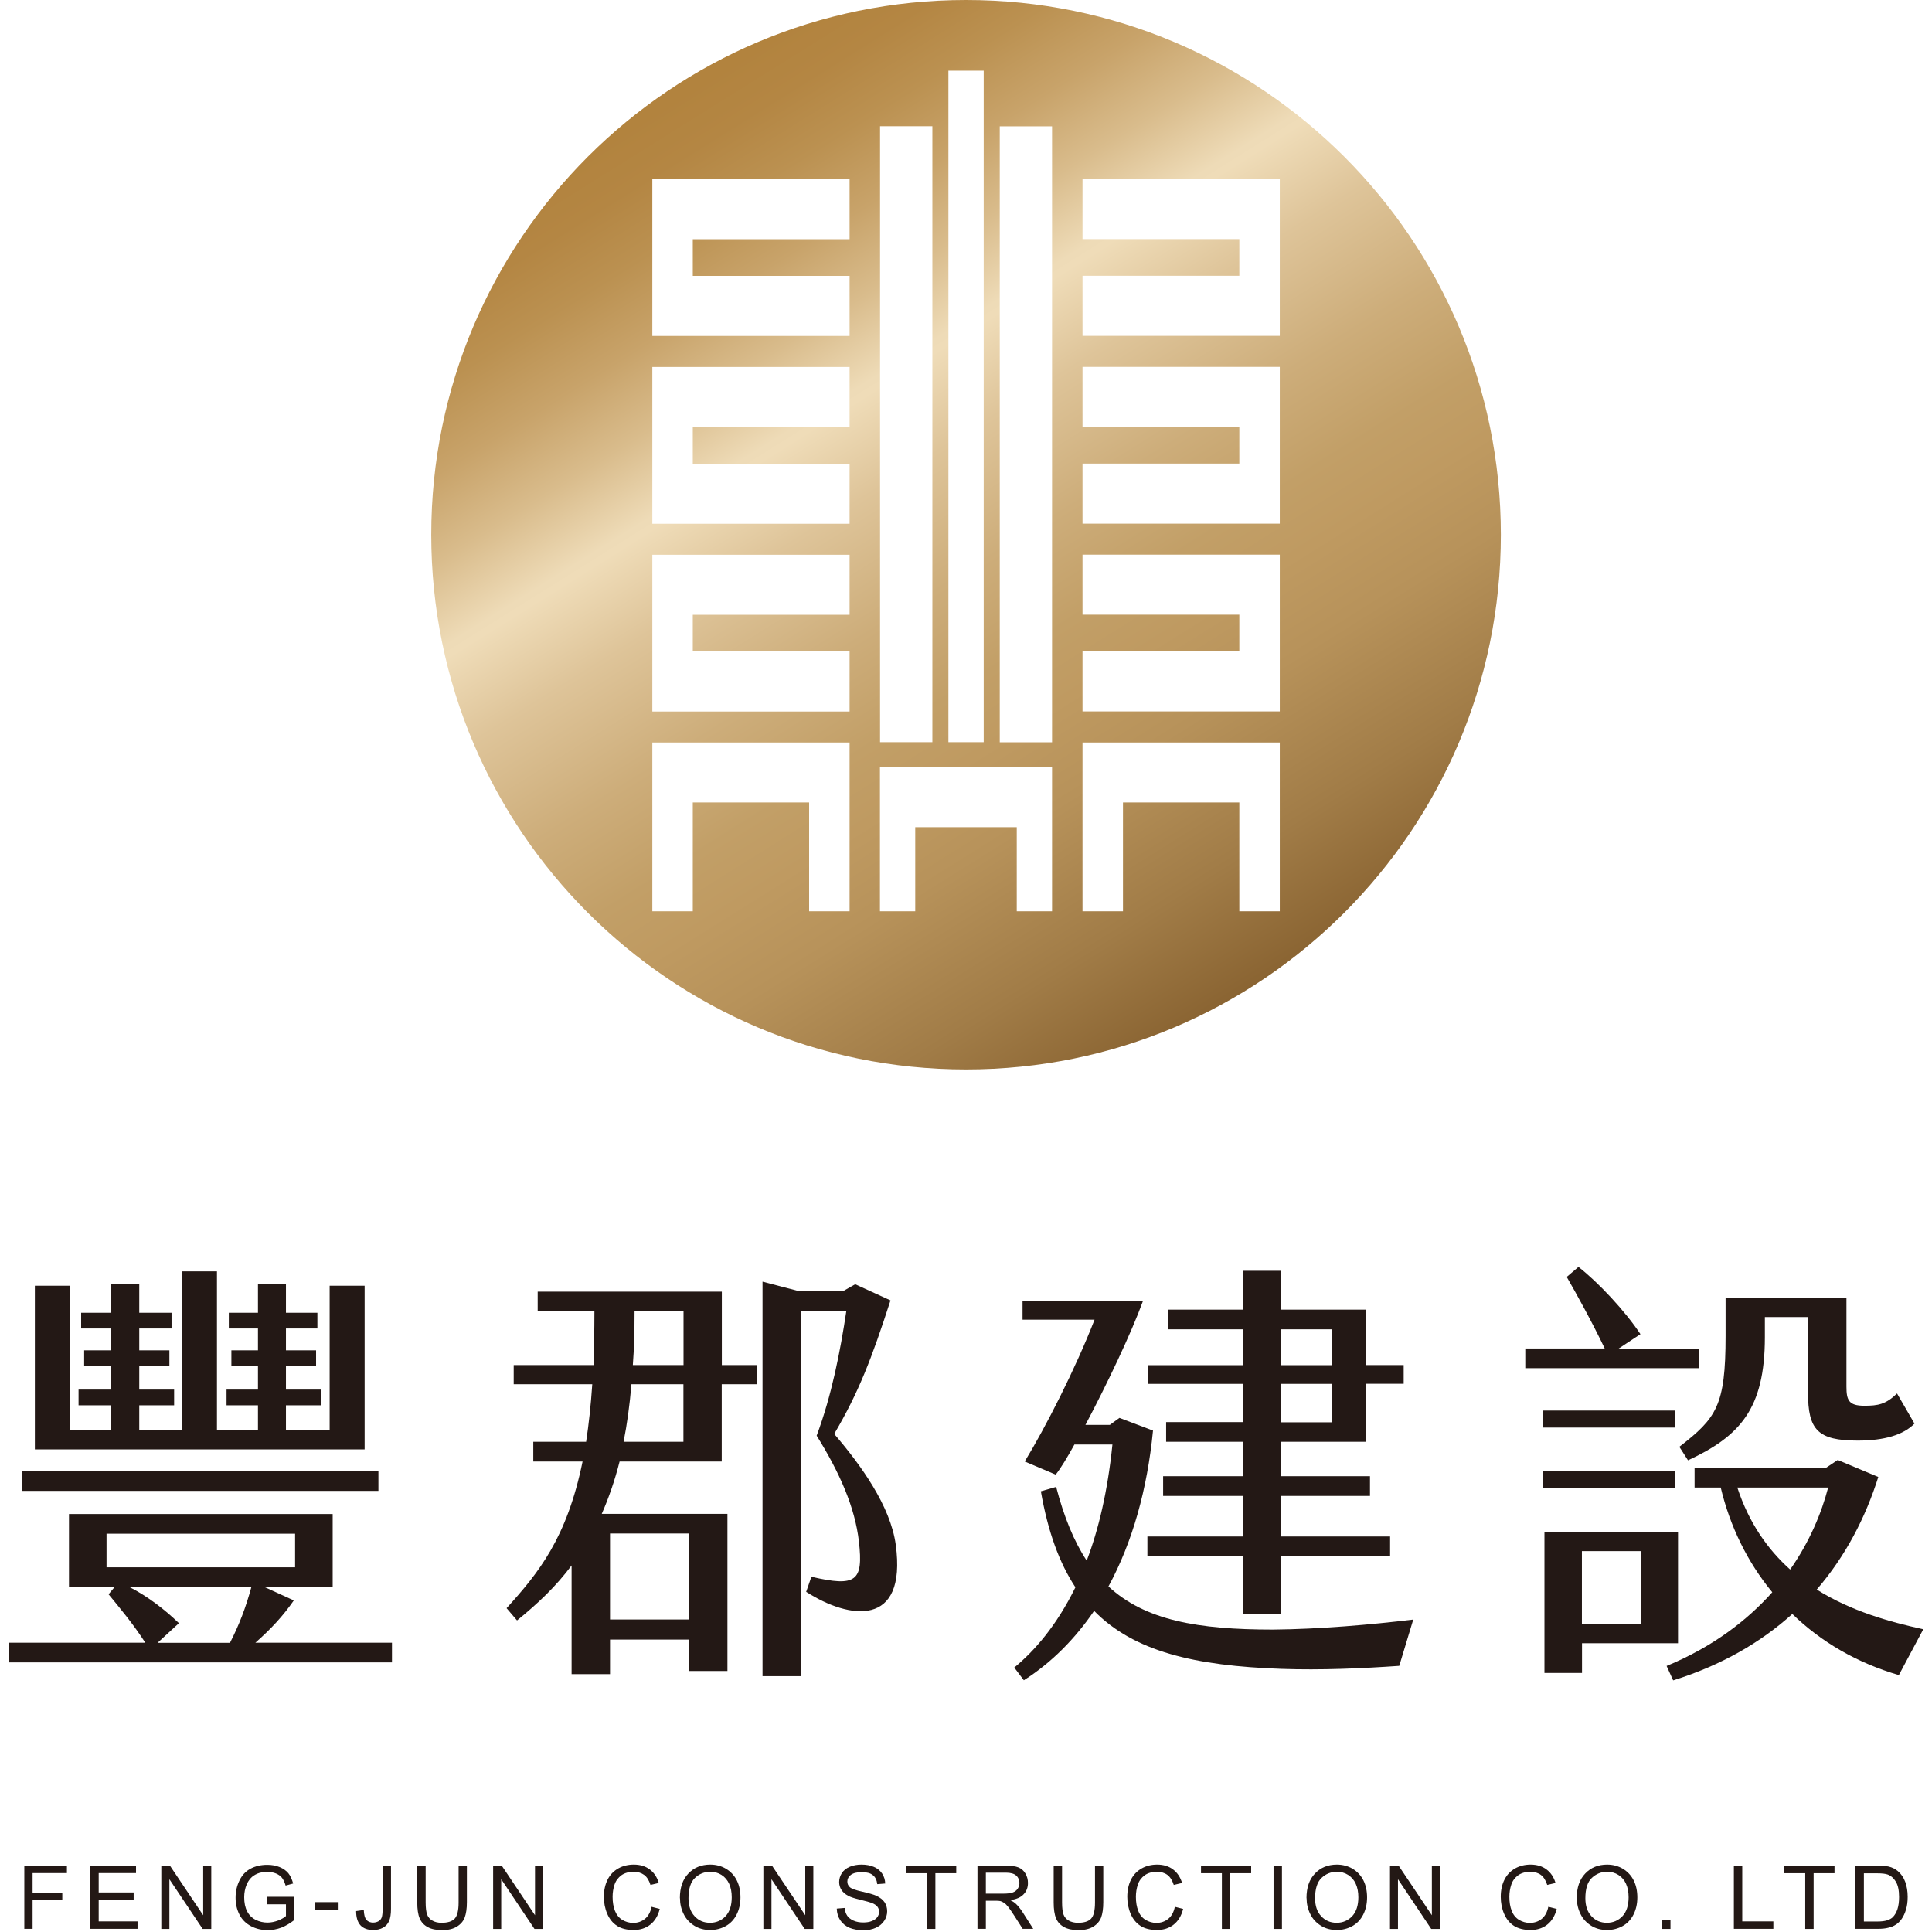 <svg width="111" height="111" viewBox="0 0 111 111" fill="none" xmlns="http://www.w3.org/2000/svg">
<g clip-path="url(#clip0_1171_1818)">
<path d="M22.52 94.379V95.511H0.5V94.379H8.347C7.673 93.328 6.894 92.395 6.238 91.597L6.591 91.171H3.963V86.985H19.113V91.171H15.174L16.88 91.95C16.256 92.852 15.551 93.606 14.673 94.379H22.52ZM21.747 85.656H1.254V84.524H21.741V85.656H21.747ZM20.943 83.275H2.003V73.871H4.012V82.144H6.393V80.74H4.513V79.838H6.393V78.484H4.835V77.581H6.393V76.326H4.662V75.423H6.393V73.791H8.001V75.423H9.856V76.326H8.001V77.581H9.732V78.484H8.001V79.838H10.004V80.74H8.001V82.144H10.456V73.043H12.465V82.144H14.821V80.74H13.016V79.838H14.821V78.484H13.294V77.581H14.821V76.326H13.146V75.423H14.821V73.791H16.429V75.423H18.235V76.326H16.429V77.581H18.16V78.484H16.429V79.838H18.439V80.74H16.429V82.144H18.939V73.871H20.949V83.275H20.943ZM6.121 90.045H16.954V88.116H6.121V90.045ZM10.282 93.254L9.052 94.385H13.213C13.739 93.359 14.116 92.376 14.444 91.177H7.426C8.427 91.677 9.454 92.457 10.282 93.26V93.254Z" fill="#231815"/>
<path d="M41.466 78.428H43.476V79.528H41.466V83.968H35.598C35.32 85.068 34.967 86.076 34.572 86.978H41.794V96.005H39.587V94.2H35.048V96.185H32.84V89.94C31.962 91.121 30.911 92.123 29.705 93.099L29.105 92.395C30.936 90.367 32.568 88.382 33.471 83.968H30.639V82.836H33.675C33.823 81.859 33.947 80.752 34.028 79.528H29.514V78.428H34.102C34.126 77.476 34.151 76.449 34.151 75.343H30.892V74.211H41.472V78.422L41.466 78.428ZM35.048 93.044H39.587V88.104H35.048V93.044ZM39.265 79.528H36.278C36.179 80.734 36.025 81.835 35.827 82.836H39.265V79.528ZM39.265 75.343H36.458C36.458 76.443 36.433 77.476 36.359 78.428H39.271V75.343H39.265ZM46.314 91.467L46.617 90.589C49.202 91.189 49.604 90.843 49.35 88.58C49.122 86.577 48.219 84.567 46.92 82.484C47.774 80.202 48.275 77.667 48.627 75.312H46.017V96.302H43.81V73.636L45.919 74.186H48.429L49.134 73.785L51.162 74.712C50.086 78.044 49.332 80.004 47.928 82.385C49.456 84.165 51.162 86.521 51.465 88.753C52.114 93.545 48.782 93.038 46.327 91.461L46.314 91.467Z" fill="#231815"/>
<path d="M81.196 93.05L80.392 95.709C78.283 95.857 75.878 95.962 73.621 95.882C68.631 95.709 65.143 94.88 62.861 92.549C61.761 94.157 60.431 95.511 58.824 96.537L58.273 95.807C59.43 94.855 60.703 93.402 61.786 91.195C60.858 89.792 60.203 87.986 59.801 85.68L60.679 85.427C61.13 87.158 61.705 88.561 62.435 89.662C63.115 87.881 63.641 85.674 63.913 82.991H61.73C61.328 83.72 60.951 84.345 60.654 84.722L58.873 83.968C60.054 82.038 61.786 78.65 62.886 75.819H58.749V74.743H65.669C64.995 76.598 63.585 79.559 62.361 81.865H63.764L64.315 81.463L66.244 82.193C65.916 85.556 65.063 88.611 63.684 91.146C65.793 93.099 68.823 93.625 73.139 93.625C75.822 93.6 78.729 93.347 81.19 93.05H81.196ZM71.438 79.51H65.947V78.434H71.438V76.375H67.122V75.244H71.438V73.012H73.596V75.244H78.487V78.428H80.646V79.504H78.487V82.836H73.596V84.814H78.71V85.946H73.596V88.277H79.866V89.402H73.596V92.71H71.438V89.402H65.922V88.277H71.438V85.946H66.825V84.814H71.438V82.836H66.998V81.705H71.438V79.497V79.51ZM73.596 78.434H76.503V76.375H73.596V78.434ZM73.596 81.717H76.503V79.51H73.596V81.717Z" fill="#231815"/>
<path d="M97.613 78.607H87.633V77.476H92.197C91.492 75.998 90.564 74.316 90.014 73.364L90.688 72.789C91.819 73.667 93.371 75.324 94.249 76.653L92.994 77.482H97.613V78.613V78.607ZM88.659 82.02V81.043H96.259V82.02H88.659ZM96.259 85.482H88.659V84.505H96.259V85.482ZM96.408 94.41H90.892V96.117H88.734V88.017H96.408V94.41ZM94.299 89.118H90.886V93.303H94.299V89.118ZM109.096 96.24C106.685 95.535 104.632 94.336 102.975 92.728C101.194 94.336 98.937 95.665 96.129 96.543L95.752 95.715C98.411 94.614 100.371 93.106 101.824 91.48C100.396 89.748 99.394 87.696 98.862 85.464H97.36V84.332H104.91L105.584 83.881L107.915 84.858C107.186 87.164 106.06 89.371 104.378 91.325C106.332 92.555 108.54 93.18 110.5 93.606L109.096 96.24ZM96.482 83.127C98.615 81.47 99.141 80.771 99.141 76.758V74.551H106.085V79.664C106.085 80.443 106.215 80.765 107.111 80.765C107.891 80.765 108.342 80.691 108.991 80.06L109.993 81.791C109.362 82.44 108.262 82.768 106.734 82.768C104.428 82.768 103.877 82.144 103.877 80.011V75.67H101.398V76.826C101.398 80.963 99.945 82.521 96.983 83.9L96.482 83.121V83.127ZM102.851 90.175C103.976 88.567 104.656 86.917 105.034 85.464H99.815C100.495 87.523 101.571 89.025 102.851 90.175Z" fill="#231815"/>
<path d="M1.397 110.825V107.19H3.845V107.616H1.873V108.742H3.579V109.168H1.873V110.819H1.39L1.397 110.825Z" fill="#231815"/>
<path d="M5.187 110.825V107.19H7.815V107.616H5.67V108.729H7.679V109.156H5.67V110.392H7.902V110.819H5.187V110.825Z" fill="#231815"/>
<path d="M9.268 110.825V107.19H9.763L11.674 110.04V107.19H12.138V110.825H11.643L9.732 107.969V110.825H9.275H9.268Z" fill="#231815"/>
<path d="M15.353 109.403V108.977H16.893V110.325C16.658 110.51 16.41 110.652 16.163 110.751C15.909 110.844 15.656 110.893 15.39 110.893C15.031 110.893 14.71 110.819 14.419 110.665C14.129 110.51 13.906 110.294 13.758 110.003C13.609 109.713 13.535 109.391 13.535 109.032C13.535 108.674 13.609 108.346 13.758 108.043C13.906 107.734 14.116 107.511 14.395 107.363C14.673 107.215 14.994 107.141 15.353 107.141C15.619 107.141 15.854 107.184 16.064 107.27C16.274 107.357 16.441 107.474 16.565 107.623C16.689 107.777 16.775 107.975 16.843 108.216L16.41 108.334C16.355 108.148 16.287 108.006 16.206 107.895C16.126 107.79 16.009 107.703 15.86 107.641C15.712 107.579 15.545 107.549 15.359 107.549C15.143 107.549 14.951 107.579 14.79 107.647C14.63 107.716 14.5 107.802 14.401 107.913C14.302 108.025 14.228 108.142 14.172 108.272C14.079 108.495 14.03 108.742 14.03 109.002C14.03 109.323 14.085 109.595 14.197 109.811C14.308 110.028 14.469 110.189 14.685 110.3C14.895 110.405 15.124 110.461 15.365 110.461C15.576 110.461 15.774 110.417 15.978 110.343C16.175 110.263 16.324 110.176 16.429 110.083V109.41H15.359L15.353 109.403Z" fill="#231815"/>
<path d="M18.08 109.737V109.286H19.453V109.737H18.08Z" fill="#231815"/>
<path d="M20.467 109.799L20.9 109.737C20.912 110.015 20.962 110.207 21.054 110.306C21.147 110.411 21.277 110.461 21.438 110.461C21.561 110.461 21.66 110.43 21.753 110.38C21.84 110.324 21.901 110.25 21.932 110.158C21.963 110.065 21.982 109.91 21.982 109.7V107.196H22.464V109.669C22.464 109.972 22.427 110.207 22.353 110.374C22.279 110.541 22.161 110.671 22 110.757C21.84 110.844 21.654 110.887 21.438 110.887C21.122 110.887 20.875 110.794 20.708 110.615C20.541 110.43 20.461 110.158 20.461 109.799H20.467Z" fill="#231815"/>
<path d="M26.341 107.196H26.824V109.292C26.824 109.657 26.78 109.947 26.7 110.164C26.619 110.38 26.471 110.553 26.255 110.689C26.038 110.825 25.754 110.893 25.408 110.893C25.061 110.893 24.789 110.838 24.573 110.72C24.356 110.603 24.202 110.436 24.109 110.213C24.016 109.991 23.973 109.688 23.973 109.304V107.208H24.455V109.304C24.455 109.62 24.486 109.855 24.542 110.003C24.598 110.151 24.703 110.269 24.845 110.349C24.987 110.43 25.16 110.473 25.37 110.473C25.723 110.473 25.976 110.393 26.125 110.232C26.273 110.071 26.348 109.762 26.348 109.311V107.215L26.341 107.196Z" fill="#231815"/>
<path d="M28.332 110.825V107.19H28.827L30.738 110.04V107.19H31.202V110.825H30.707L28.796 107.969V110.825H28.339H28.332Z" fill="#231815"/>
<path d="M37.422 109.552L37.905 109.675C37.806 110.071 37.62 110.374 37.36 110.578C37.101 110.782 36.779 110.887 36.402 110.887C36.025 110.887 35.691 110.807 35.45 110.646C35.202 110.485 35.017 110.257 34.887 109.954C34.757 109.651 34.695 109.329 34.695 108.977C34.695 108.6 34.77 108.266 34.912 107.987C35.054 107.703 35.264 107.493 35.53 107.344C35.796 107.196 36.093 107.128 36.414 107.128C36.779 107.128 37.082 107.221 37.33 107.406C37.577 107.592 37.75 107.851 37.849 108.185L37.373 108.297C37.286 108.031 37.169 107.839 37.008 107.722C36.847 107.604 36.649 107.542 36.402 107.542C36.124 107.542 35.889 107.61 35.703 107.74C35.518 107.876 35.382 108.055 35.307 108.278C35.233 108.501 35.196 108.736 35.196 108.977C35.196 109.286 35.239 109.558 35.332 109.787C35.425 110.015 35.561 110.188 35.753 110.306C35.944 110.417 36.148 110.479 36.371 110.479C36.643 110.479 36.866 110.399 37.057 110.244C37.243 110.09 37.373 109.861 37.435 109.552H37.422Z" fill="#231815"/>
<path d="M39.061 109.057C39.061 108.451 39.222 107.981 39.549 107.641C39.871 107.301 40.291 107.128 40.805 107.128C41.139 107.128 41.442 107.208 41.714 107.369C41.98 107.53 42.19 107.753 42.332 108.037C42.474 108.321 42.542 108.649 42.542 109.014C42.542 109.379 42.468 109.712 42.32 110.003C42.171 110.294 41.961 110.516 41.689 110.665C41.417 110.813 41.12 110.887 40.805 110.887C40.465 110.887 40.155 110.807 39.889 110.64C39.624 110.473 39.413 110.25 39.277 109.966C39.135 109.682 39.067 109.379 39.067 109.057H39.061ZM39.556 109.063C39.556 109.502 39.673 109.848 39.908 110.096C40.143 110.349 40.44 110.473 40.792 110.473C41.145 110.473 41.454 110.343 41.689 110.09C41.924 109.836 42.041 109.471 42.041 109.008C42.041 108.711 41.992 108.451 41.893 108.235C41.794 108.018 41.646 107.845 41.454 107.722C41.262 107.598 41.046 107.542 40.805 107.542C40.465 107.542 40.174 107.66 39.927 107.895C39.679 108.13 39.556 108.519 39.556 109.063Z" fill="#231815"/>
<path d="M43.859 110.825V107.19H44.354L46.265 110.04V107.19H46.729V110.825H46.234L44.323 107.969V110.825H43.866H43.859Z" fill="#231815"/>
<path d="M48.077 109.657L48.528 109.62C48.547 109.799 48.596 109.947 48.676 110.065C48.757 110.182 48.874 110.275 49.041 110.349C49.208 110.423 49.394 110.454 49.598 110.454C49.783 110.454 49.944 110.43 50.086 110.374C50.228 110.318 50.334 110.244 50.402 110.151C50.47 110.059 50.507 109.954 50.507 109.842C50.507 109.731 50.476 109.632 50.408 109.545C50.34 109.459 50.235 109.391 50.08 109.329C49.981 109.292 49.765 109.23 49.431 109.15C49.097 109.069 48.862 108.995 48.732 108.921C48.559 108.828 48.429 108.717 48.343 108.581C48.256 108.445 48.213 108.297 48.213 108.13C48.213 107.944 48.268 107.777 48.367 107.616C48.472 107.456 48.621 107.338 48.825 107.252C49.023 107.171 49.245 107.128 49.493 107.128C49.765 107.128 50 107.171 50.204 107.258C50.408 107.344 50.569 107.474 50.68 107.641C50.791 107.808 50.853 108 50.859 108.216L50.402 108.253C50.377 108.025 50.297 107.851 50.148 107.734C50.006 107.616 49.796 107.561 49.517 107.561C49.239 107.561 49.017 107.616 48.88 107.722C48.744 107.827 48.683 107.957 48.683 108.105C48.683 108.235 48.732 108.34 48.825 108.426C48.918 108.513 49.159 108.6 49.548 108.686C49.938 108.773 50.204 108.853 50.352 108.921C50.562 109.02 50.723 109.144 50.822 109.292C50.921 109.44 50.971 109.614 50.971 109.811C50.971 110.009 50.915 110.188 50.804 110.355C50.692 110.529 50.532 110.658 50.327 110.757C50.117 110.85 49.888 110.9 49.629 110.9C49.301 110.9 49.023 110.85 48.8 110.757C48.578 110.658 48.404 110.516 48.275 110.325C48.151 110.133 48.083 109.916 48.077 109.669V109.657Z" fill="#231815"/>
<path d="M53.258 110.825V107.623H52.059V107.196H54.94V107.623H53.741V110.825H53.258Z" fill="#231815"/>
<path d="M56.159 110.825V107.19H57.773C58.094 107.19 58.341 107.221 58.508 107.289C58.675 107.357 58.811 107.468 58.91 107.635C59.009 107.802 59.059 107.981 59.059 108.185C59.059 108.445 58.978 108.661 58.811 108.834C58.644 109.014 58.385 109.125 58.038 109.168C58.168 109.23 58.261 109.292 58.329 109.348C58.471 109.477 58.601 109.638 58.731 109.83L59.362 110.819H58.756L58.273 110.065C58.131 109.848 58.02 109.681 57.927 109.564C57.834 109.447 57.754 109.366 57.68 109.323C57.605 109.28 57.538 109.242 57.463 109.224C57.408 109.212 57.321 109.205 57.197 109.205H56.641V110.819H56.159V110.825ZM56.641 108.797H57.673C57.89 108.797 58.063 108.773 58.187 108.729C58.31 108.686 58.403 108.612 58.471 108.513C58.533 108.414 58.57 108.303 58.57 108.185C58.57 108.012 58.508 107.87 58.385 107.759C58.261 107.647 58.063 107.592 57.791 107.592H56.641V108.791V108.797Z" fill="#231815"/>
<path d="M62.905 107.196H63.387V109.292C63.387 109.657 63.344 109.947 63.264 110.164C63.183 110.38 63.035 110.553 62.818 110.689C62.602 110.825 62.317 110.893 61.971 110.893C61.625 110.893 61.353 110.838 61.136 110.72C60.92 110.603 60.765 110.436 60.673 110.213C60.58 109.991 60.537 109.688 60.537 109.304V107.208H61.019V109.304C61.019 109.62 61.05 109.855 61.105 110.003C61.161 110.151 61.266 110.269 61.408 110.349C61.551 110.43 61.724 110.473 61.934 110.473C62.286 110.473 62.54 110.393 62.688 110.232C62.837 110.071 62.911 109.762 62.911 109.311V107.215L62.905 107.196Z" fill="#231815"/>
<path d="M67.493 109.552L67.975 109.675C67.876 110.071 67.691 110.374 67.431 110.578C67.171 110.782 66.85 110.887 66.473 110.887C66.096 110.887 65.762 110.807 65.52 110.646C65.273 110.485 65.088 110.257 64.958 109.954C64.828 109.651 64.766 109.329 64.766 108.977C64.766 108.6 64.84 108.266 64.983 107.987C65.125 107.703 65.335 107.493 65.601 107.344C65.867 107.196 66.164 107.128 66.479 107.128C66.844 107.128 67.147 107.221 67.394 107.406C67.641 107.592 67.815 107.851 67.914 108.185L67.437 108.297C67.351 108.031 67.227 107.839 67.073 107.722C66.912 107.604 66.708 107.542 66.467 107.542C66.188 107.542 65.953 107.61 65.768 107.74C65.582 107.876 65.446 108.055 65.372 108.278C65.298 108.501 65.261 108.736 65.261 108.977C65.261 109.286 65.304 109.558 65.397 109.787C65.483 110.015 65.626 110.188 65.817 110.306C66.009 110.417 66.213 110.479 66.436 110.479C66.702 110.479 66.93 110.399 67.122 110.244C67.308 110.09 67.437 109.861 67.499 109.552H67.493Z" fill="#231815"/>
<path d="M70.201 110.825V107.623H69.002V107.196H71.883V107.623H70.684V110.825H70.201Z" fill="#231815"/>
<path d="M73.17 110.825V107.19H73.652V110.825H73.17Z" fill="#231815"/>
<path d="M75.062 109.057C75.062 108.451 75.223 107.981 75.55 107.641C75.872 107.301 76.292 107.128 76.806 107.128C77.139 107.128 77.442 107.208 77.715 107.369C77.981 107.53 78.191 107.753 78.333 108.037C78.475 108.321 78.543 108.649 78.543 109.014C78.543 109.379 78.469 109.712 78.321 110.003C78.172 110.294 77.962 110.516 77.69 110.665C77.418 110.813 77.121 110.887 76.806 110.887C76.466 110.887 76.156 110.807 75.89 110.64C75.624 110.473 75.414 110.25 75.278 109.966C75.136 109.682 75.068 109.379 75.068 109.057H75.062ZM75.556 109.063C75.556 109.502 75.674 109.848 75.909 110.096C76.144 110.349 76.441 110.473 76.793 110.473C77.146 110.473 77.455 110.343 77.69 110.09C77.925 109.836 78.042 109.471 78.042 109.008C78.042 108.711 77.993 108.451 77.894 108.235C77.795 108.012 77.647 107.845 77.455 107.722C77.263 107.598 77.047 107.542 76.806 107.542C76.466 107.542 76.175 107.66 75.927 107.895C75.68 108.13 75.556 108.519 75.556 109.063Z" fill="#231815"/>
<path d="M79.86 110.825V107.19H80.355L82.266 110.04V107.19H82.723V110.825H82.229L80.318 107.969V110.825H79.854H79.86Z" fill="#231815"/>
<path d="M88.956 109.552L89.439 109.675C89.34 110.071 89.154 110.374 88.894 110.578C88.635 110.782 88.313 110.887 87.936 110.887C87.559 110.887 87.225 110.807 86.978 110.646C86.73 110.485 86.545 110.257 86.415 109.954C86.285 109.651 86.223 109.329 86.223 108.977C86.223 108.6 86.297 108.266 86.44 107.987C86.582 107.703 86.792 107.493 87.058 107.344C87.324 107.196 87.621 107.128 87.936 107.128C88.301 107.128 88.604 107.221 88.851 107.406C89.099 107.592 89.272 107.851 89.371 108.185L88.894 108.297C88.808 108.031 88.684 107.839 88.53 107.722C88.369 107.604 88.165 107.542 87.924 107.542C87.645 107.542 87.41 107.61 87.225 107.74C87.039 107.876 86.903 108.055 86.829 108.278C86.755 108.501 86.718 108.736 86.718 108.977C86.718 109.286 86.761 109.558 86.854 109.787C86.941 110.015 87.083 110.188 87.274 110.306C87.466 110.417 87.67 110.479 87.893 110.479C88.159 110.479 88.388 110.399 88.579 110.244C88.765 110.09 88.894 109.861 88.956 109.552Z" fill="#231815"/>
<path d="M90.589 109.057C90.589 108.451 90.75 107.981 91.077 107.641C91.399 107.301 91.819 107.128 92.333 107.128C92.666 107.128 92.969 107.208 93.242 107.369C93.507 107.53 93.718 107.753 93.86 108.037C94.002 108.321 94.07 108.649 94.07 109.014C94.07 109.379 93.996 109.712 93.848 110.003C93.699 110.294 93.489 110.516 93.217 110.665C92.945 110.813 92.648 110.887 92.333 110.887C91.993 110.887 91.683 110.807 91.417 110.64C91.151 110.473 90.941 110.25 90.805 109.966C90.663 109.682 90.595 109.379 90.595 109.057H90.589ZM91.084 109.063C91.084 109.502 91.201 109.848 91.436 110.096C91.671 110.349 91.968 110.473 92.32 110.473C92.673 110.473 92.982 110.343 93.217 110.09C93.452 109.836 93.569 109.471 93.569 109.008C93.569 108.711 93.52 108.451 93.421 108.235C93.322 108.012 93.174 107.845 92.982 107.722C92.79 107.598 92.574 107.542 92.333 107.542C91.993 107.542 91.702 107.66 91.454 107.895C91.207 108.13 91.084 108.519 91.084 109.063Z" fill="#231815"/>
<path d="M95.468 110.825V110.318H95.975V110.825H95.468Z" fill="#231815"/>
<path d="M99.617 110.825V107.19H100.099V110.392H101.886V110.819H99.617V110.825Z" fill="#231815"/>
<path d="M103.717 110.825V107.623H102.517V107.196H105.399V107.623H104.199V110.825H103.717Z" fill="#231815"/>
<path d="M106.604 110.825V107.19H107.853C108.138 107.19 108.354 107.208 108.503 107.239C108.713 107.289 108.886 107.375 109.034 107.499C109.226 107.66 109.368 107.87 109.461 108.117C109.554 108.371 109.603 108.655 109.603 108.983C109.603 109.261 109.572 109.502 109.504 109.719C109.443 109.929 109.356 110.108 109.257 110.25C109.158 110.392 109.047 110.498 108.923 110.578C108.806 110.658 108.657 110.72 108.49 110.757C108.323 110.801 108.125 110.819 107.909 110.819H106.598L106.604 110.825ZM107.087 110.399H107.86C108.101 110.399 108.286 110.374 108.422 110.331C108.558 110.287 108.67 110.226 108.75 110.145C108.861 110.034 108.954 109.879 109.016 109.688C109.078 109.496 109.109 109.261 109.109 108.989C109.109 108.606 109.047 108.315 108.923 108.111C108.8 107.907 108.645 107.771 108.466 107.703C108.336 107.654 108.132 107.629 107.847 107.629H107.087V110.405V110.399Z" fill="#231815"/>
<path d="M55.503 0C38.535 0 24.777 13.757 24.777 30.722C24.777 47.687 38.535 61.444 55.503 61.444C72.471 61.444 86.229 47.687 86.229 30.722C86.229 13.757 72.471 0 55.503 0ZM54.489 4.062H56.517V42.642H54.489V4.062ZM50.562 7.252H53.568V42.642H50.562V7.259V7.252ZM37.478 18.61V10.294H48.812V13.744H39.803V15.852H48.812V19.302H37.478V18.616V18.61ZM37.478 29.399V21.083H48.812V24.533H39.803V26.641H48.812V30.091H37.478V29.405V29.399ZM37.478 40.188V31.872H48.812V35.322H39.803V37.43H48.812V40.88H37.478V40.194V40.188ZM48.812 44.899V52.355H46.487V46.105H39.803V52.355H37.478V42.661H48.812V44.899ZM60.444 44.899V52.355H58.416V47.527H52.584V52.355H50.556V44.083H60.444V44.899ZM60.444 42.648H57.439V7.259H60.444V42.648ZM73.528 44.899V52.355H71.203V46.105H64.519V52.355H62.194V42.661H73.528V44.899ZM73.528 32.731V40.874H62.194V37.424H71.203V35.316H62.194V31.866H73.528V32.725V32.731ZM73.528 21.942V30.085H62.194V26.635H71.203V24.527H62.194V21.077H73.528V21.936V21.942ZM73.528 11.154V19.296H62.194V15.846H71.203V13.738H62.194V10.288H73.528V11.147V11.154Z" fill="url(#paint0_linear_1171_1818)"/>
</g>
<defs>
<linearGradient id="paint0_linear_1171_1818" x1="71.797" y1="56.77" x2="39.21" y2="4.67" gradientUnits="userSpaceOnUse">
<stop stop-color="#8A6432"/>
<stop offset="0.11" stop-color="#A17C47"/>
<stop offset="0.24" stop-color="#B7925A"/>
<stop offset="0.32" stop-color="#BF9A61"/>
<stop offset="0.38" stop-color="#C29F67"/>
<stop offset="0.47" stop-color="#CDAD7A"/>
<stop offset="0.58" stop-color="#DEC499"/>
<stop offset="0.66" stop-color="#EFDCB8"/>
<stop offset="0.67" stop-color="#EEDBB7"/>
<stop offset="0.74" stop-color="#D9BC8C"/>
<stop offset="0.81" stop-color="#C8A36A"/>
<stop offset="0.88" stop-color="#BB9151"/>
<stop offset="0.94" stop-color="#B48643"/>
<stop offset="0.99" stop-color="#B2833E"/>
</linearGradient>
<clipPath id="clip0_1171_1818">
<rect width="110" height="110.887" fill="white" transform="translate(0.5)"/>
</clipPath>
</defs>
</svg>
